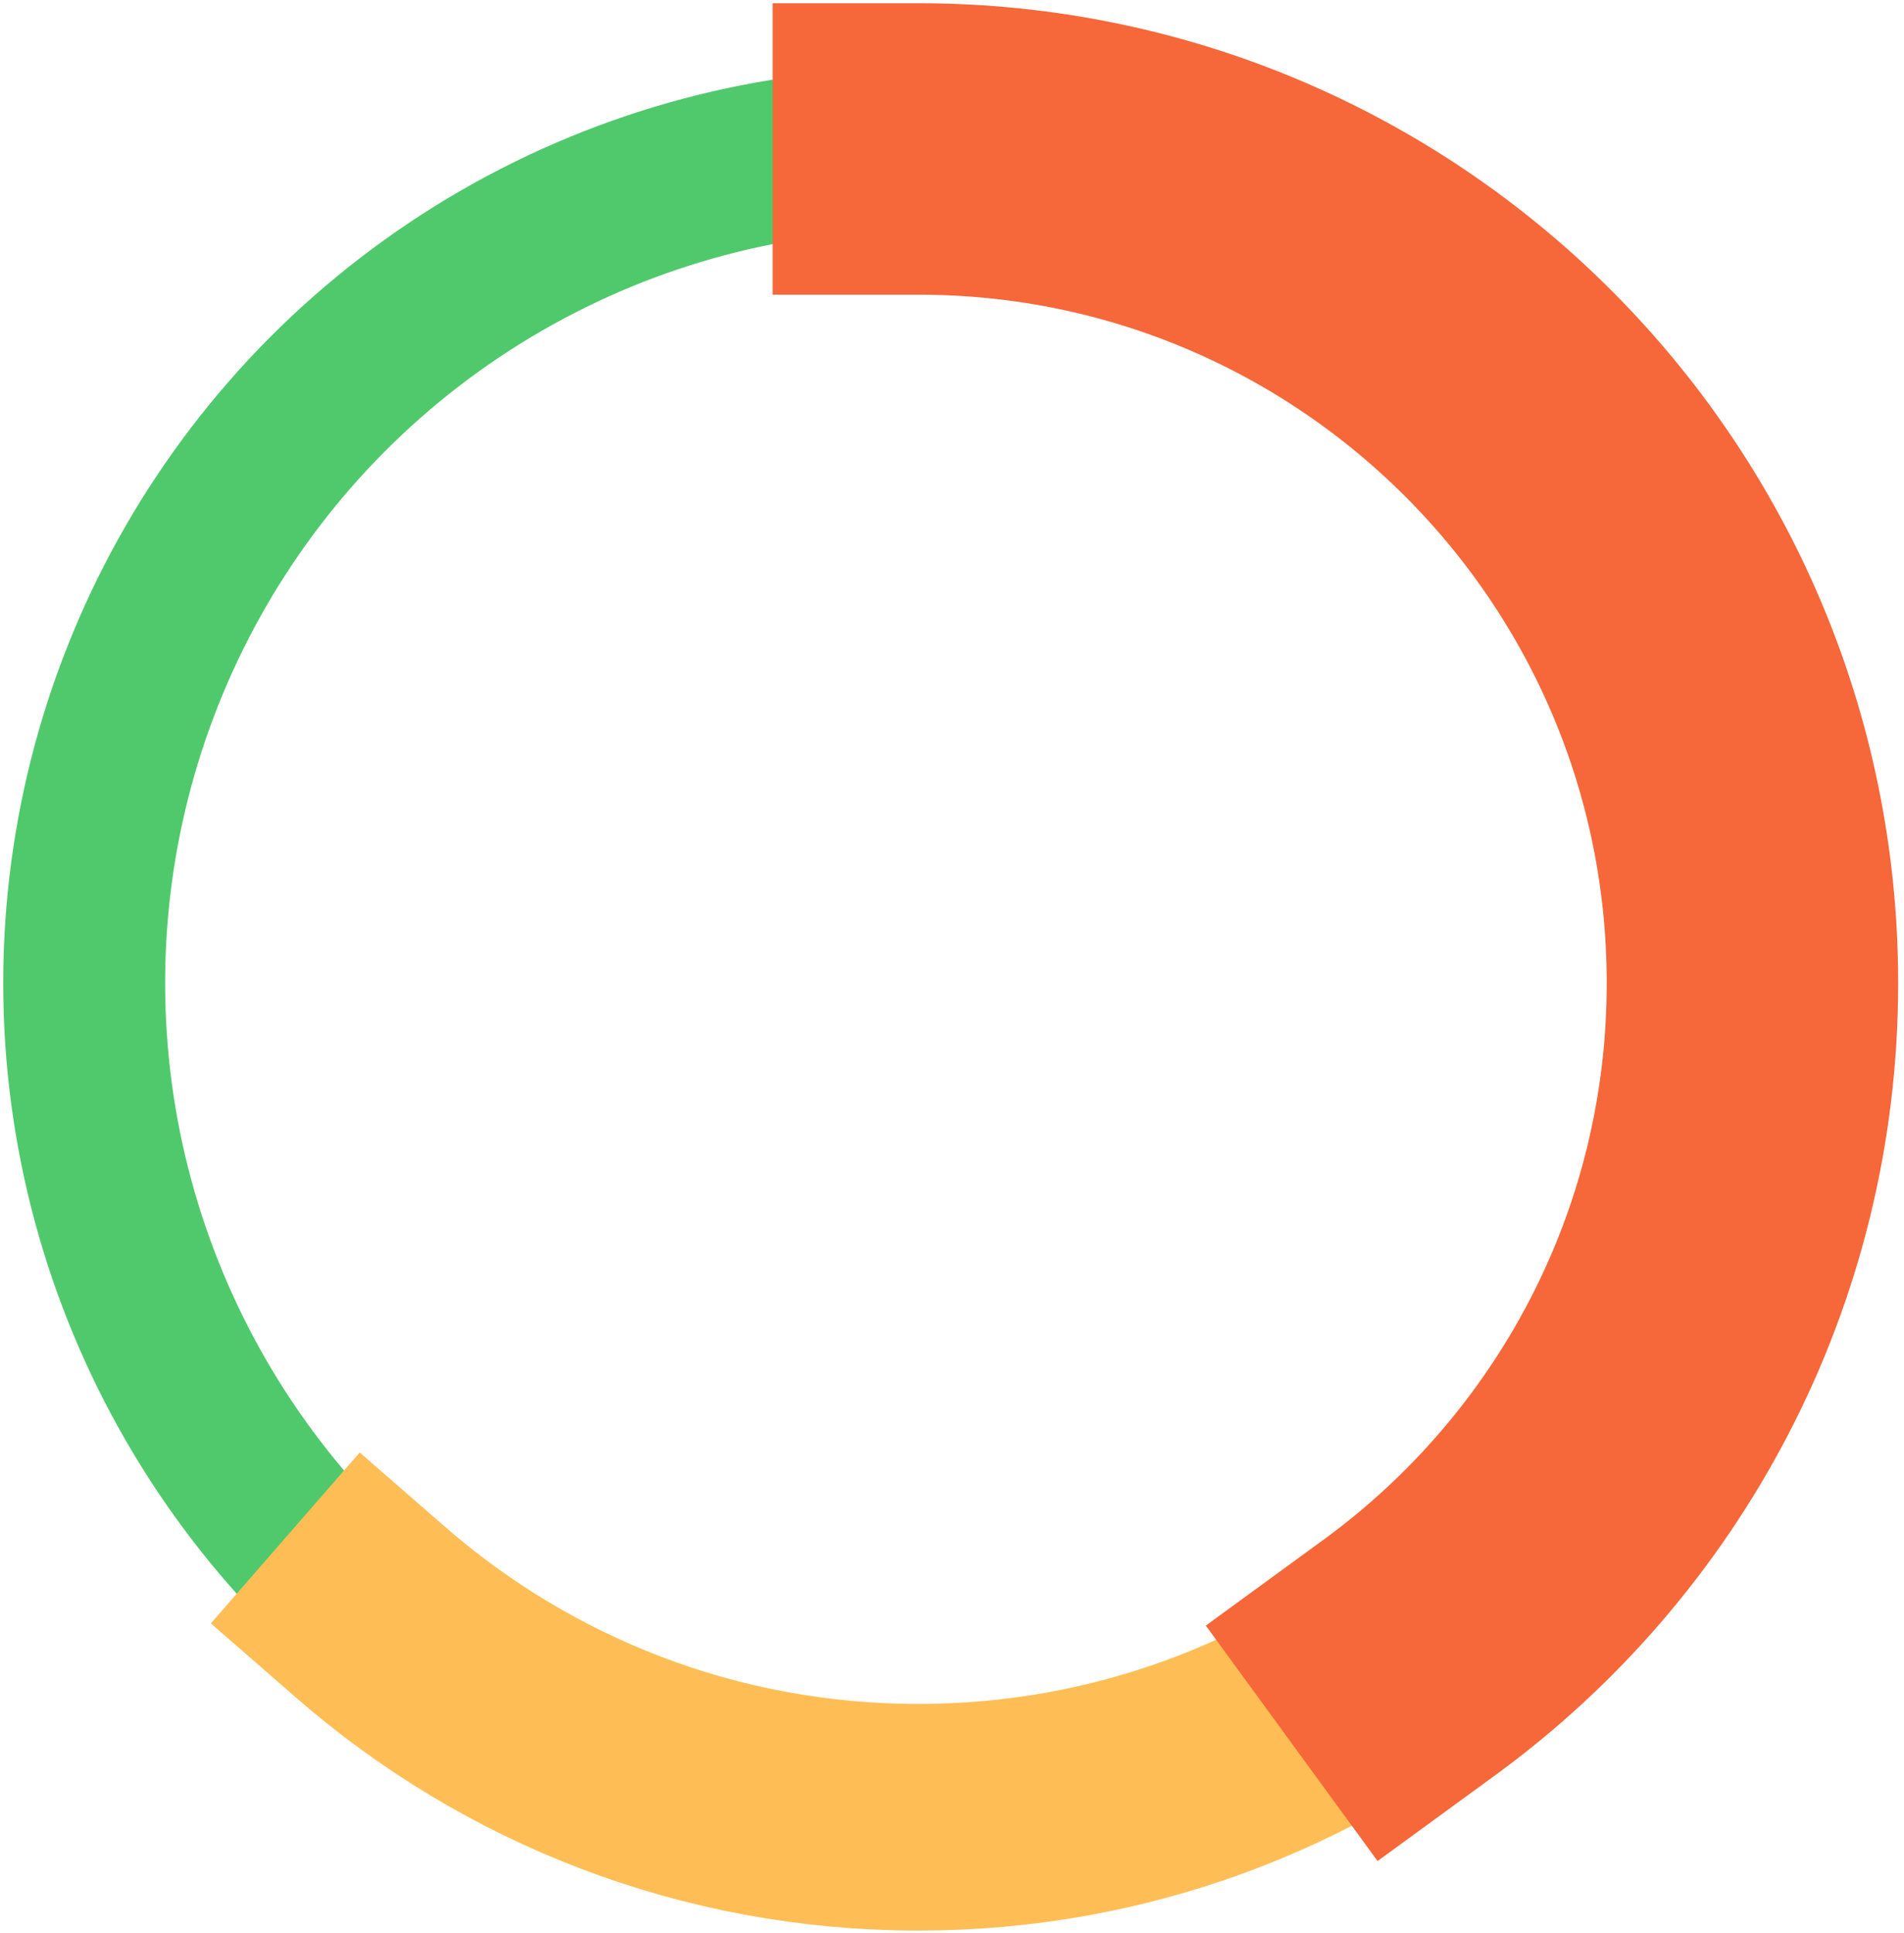 <?xml version="1.0" encoding="UTF-8"?>
<svg width="196px" height="199px" viewBox="0 0 196 199" version="1.1" xmlns="http://www.w3.org/2000/svg" xmlns:xlink="http://www.w3.org/1999/xlink">
    <!-- Generator: Sketch 64 (93537) - https://sketch.com -->
    <title>total-rider-circle</title>
    <desc>Created with Sketch.</desc>
    <g id="Page-1" stroke="none" stroke-width="1" fill="none" fill-rule="evenodd">
        <g id="03-queckoo-web-app---admin-panel---dashboard" transform="translate(-1450, -446)">
            <g id="Total-Riders" transform="translate(1289.333, 281.333)">
                <g id="center" transform="translate(46, 162.667)">
                    <g id="total-rider-circle" transform="translate(123.333, 17.333)">
                        <circle id="Oval" stroke="#50C96C" stroke-width="16.667" cx="85.867" cy="85.867" r="85.867"></circle>
                        <path d="M29.499,150.643 C44.581,163.779 64.295,171.733 85.867,171.733 C106.504,171.733 125.441,164.453 140.249,152.32" id="Path" stroke="#FFBE55" stroke-width="23.333" stroke-linecap="square"></path>
                        <path d="M136.422,155.28 C157.826,139.665 171.733,114.39 171.733,85.867 C171.733,38.444 133.29,4.24430867e-13 85.867,4.24430867e-13" id="Path" stroke="#F66739" stroke-width="30" stroke-linecap="square"></path>
                    </g>
                </g>
            </g>
        </g>
    </g>
</svg>